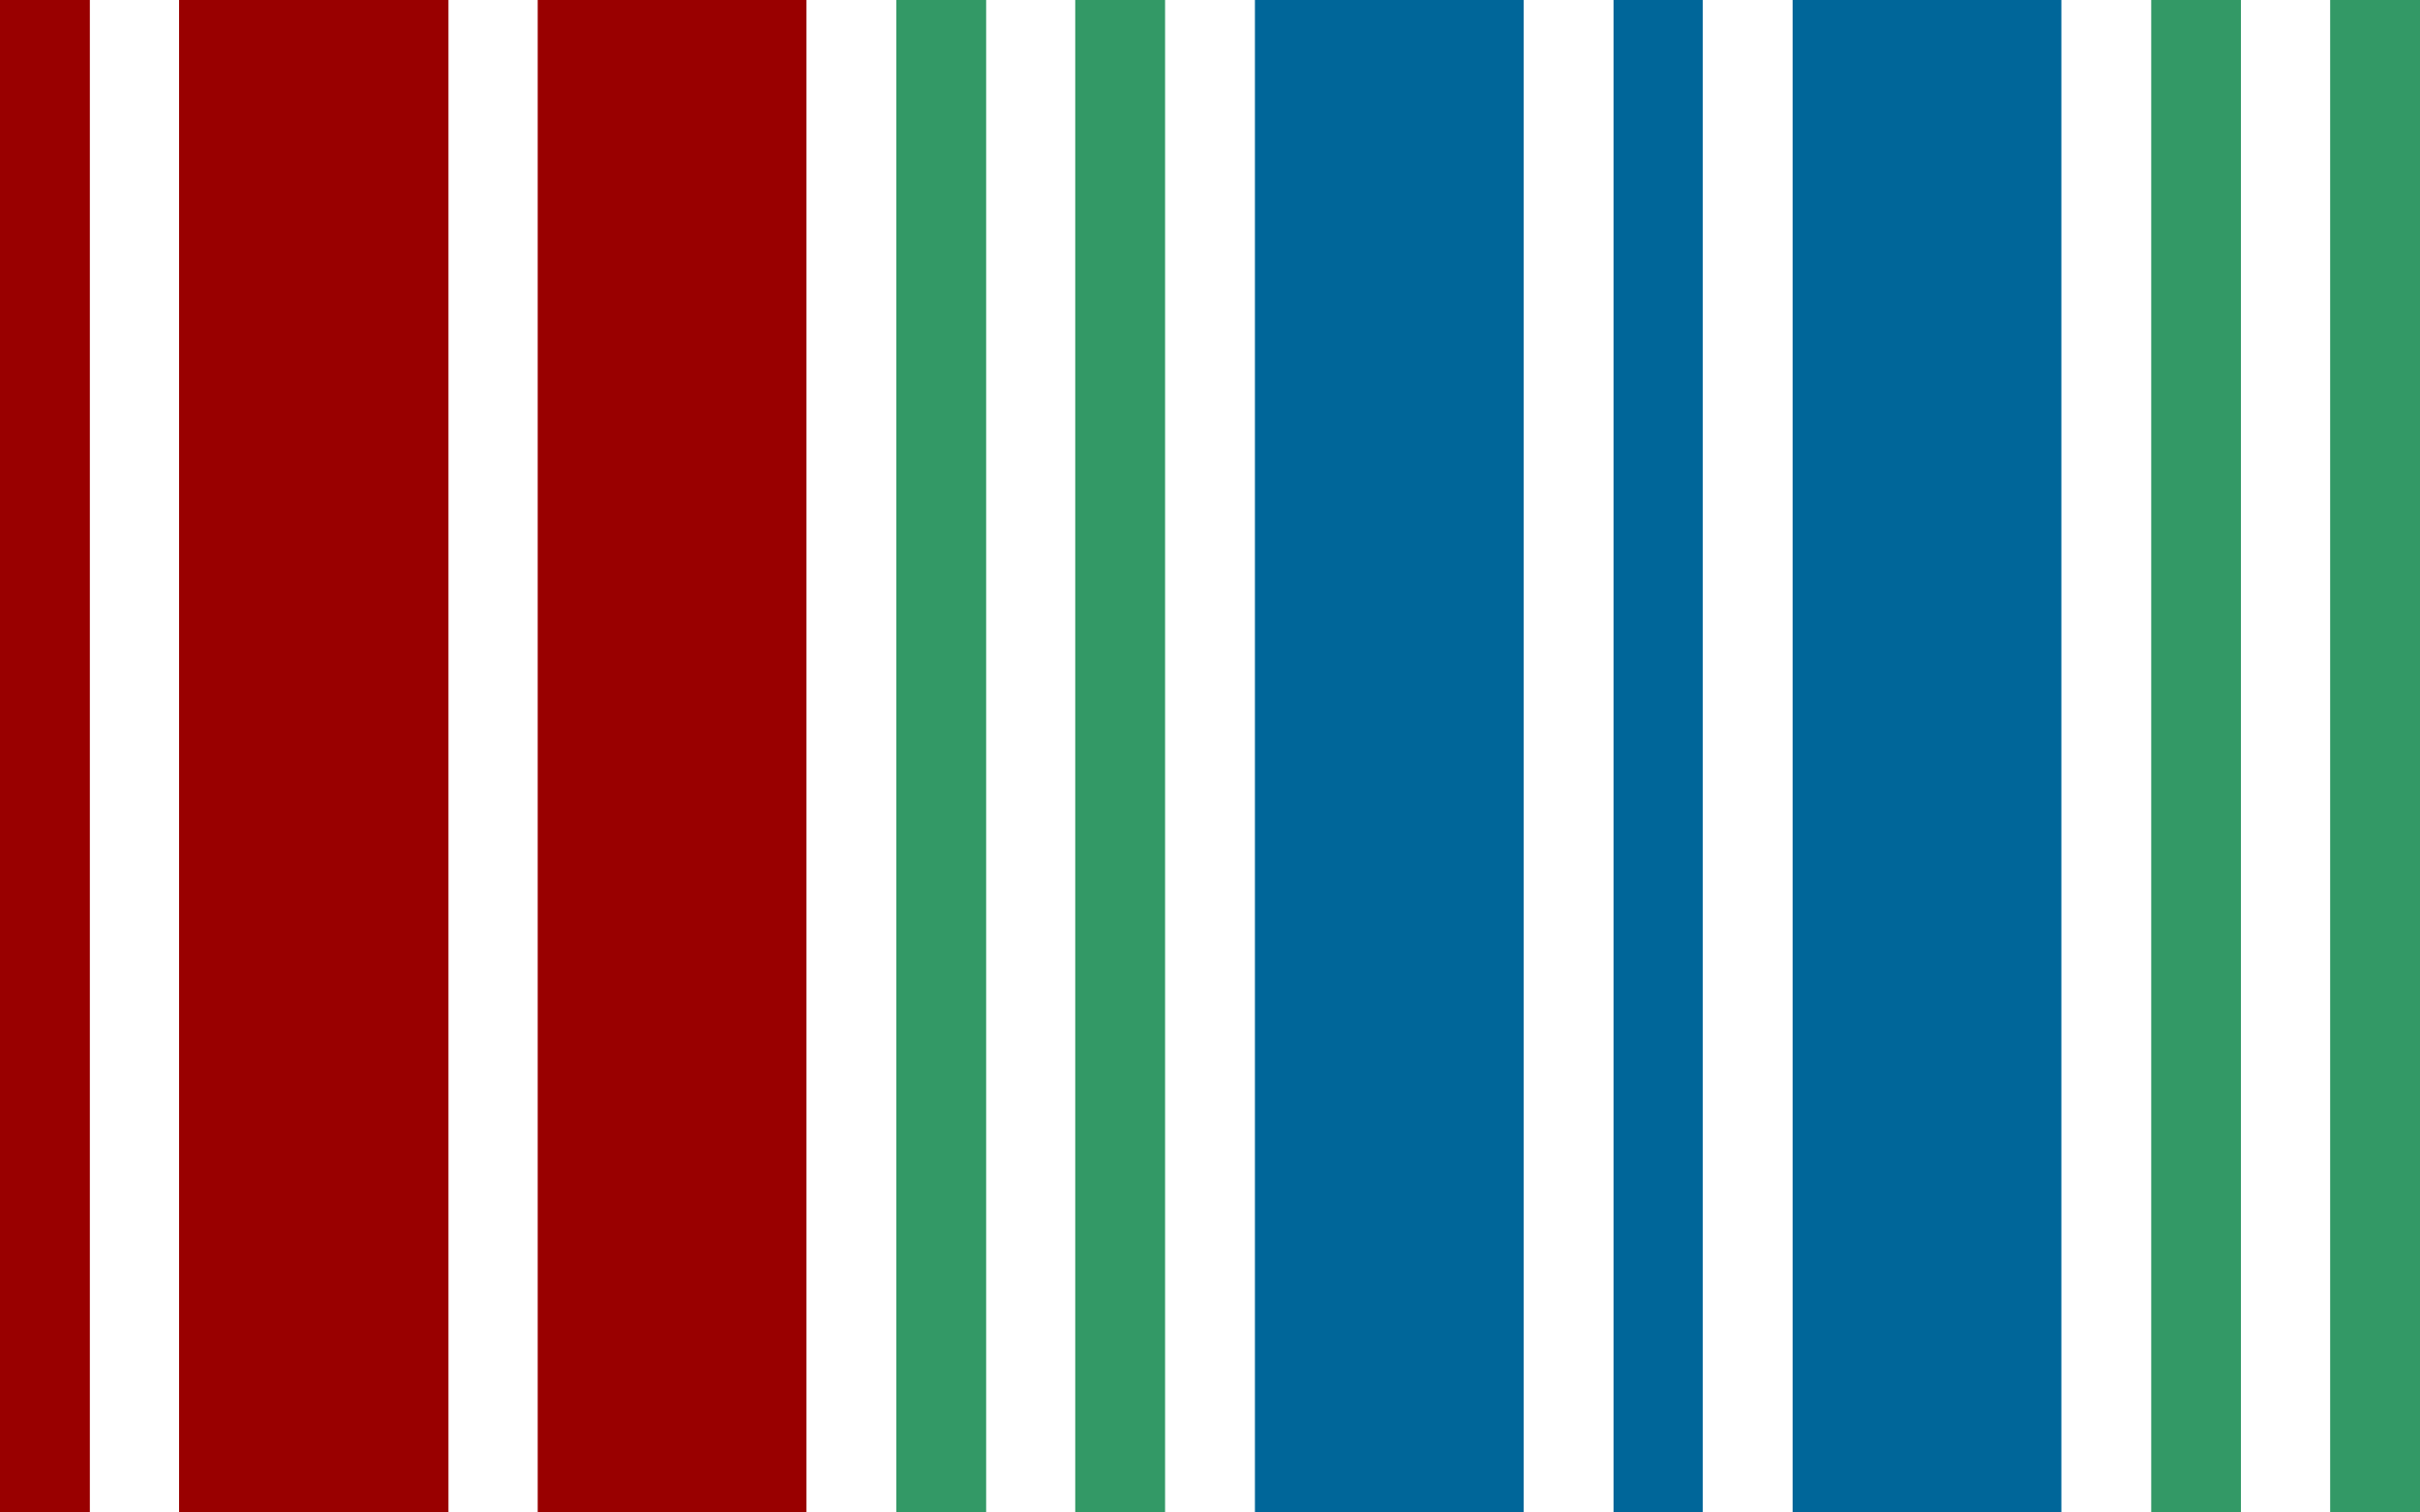 <?xml version="1.0" encoding="UTF-8"?>
<svg xmlns="http://www.w3.org/2000/svg" xmlns:xlink="http://www.w3.org/1999/xlink" width="24px" height="15px" viewBox="0 0 16 10" version="1.1">
<g id="surface1">
<path style=" stroke:none;fill-rule:nonzero;fill:rgb(60%,0%,0%);fill-opacity:1;" d="M 0 0 L 0.594 0 L 0.594 10 L 0 10 Z M 1.184 0 L 2.965 0 L 2.965 10 L 1.184 10 Z M 3.555 0 L 5.332 0 L 5.332 10 L 3.555 10 Z M 3.555 0 "/>
<path style=" stroke:none;fill-rule:nonzero;fill:rgb(20%,60%,40%);fill-opacity:1;" d="M 5.926 0 L 6.52 0 L 6.52 10 L 5.926 10 Z M 7.109 0 L 7.703 0 L 7.703 10 L 7.109 10 Z M 14.223 0 L 14.816 0 L 14.816 10 L 14.223 10 Z M 15.406 0 L 16 0 L 16 10 L 15.406 10 Z M 15.406 0 "/>
<path style=" stroke:none;fill-rule:nonzero;fill:rgb(0%,40%,60%);fill-opacity:1;" d="M 8.297 0 L 10.074 0 L 10.074 10 L 8.297 10 Z M 10.668 0 L 11.258 0 L 11.258 10 L 10.668 10 Z M 11.852 0 L 13.629 0 L 13.629 10 L 11.852 10 Z M 11.852 0 "/>
</g>
</svg>
